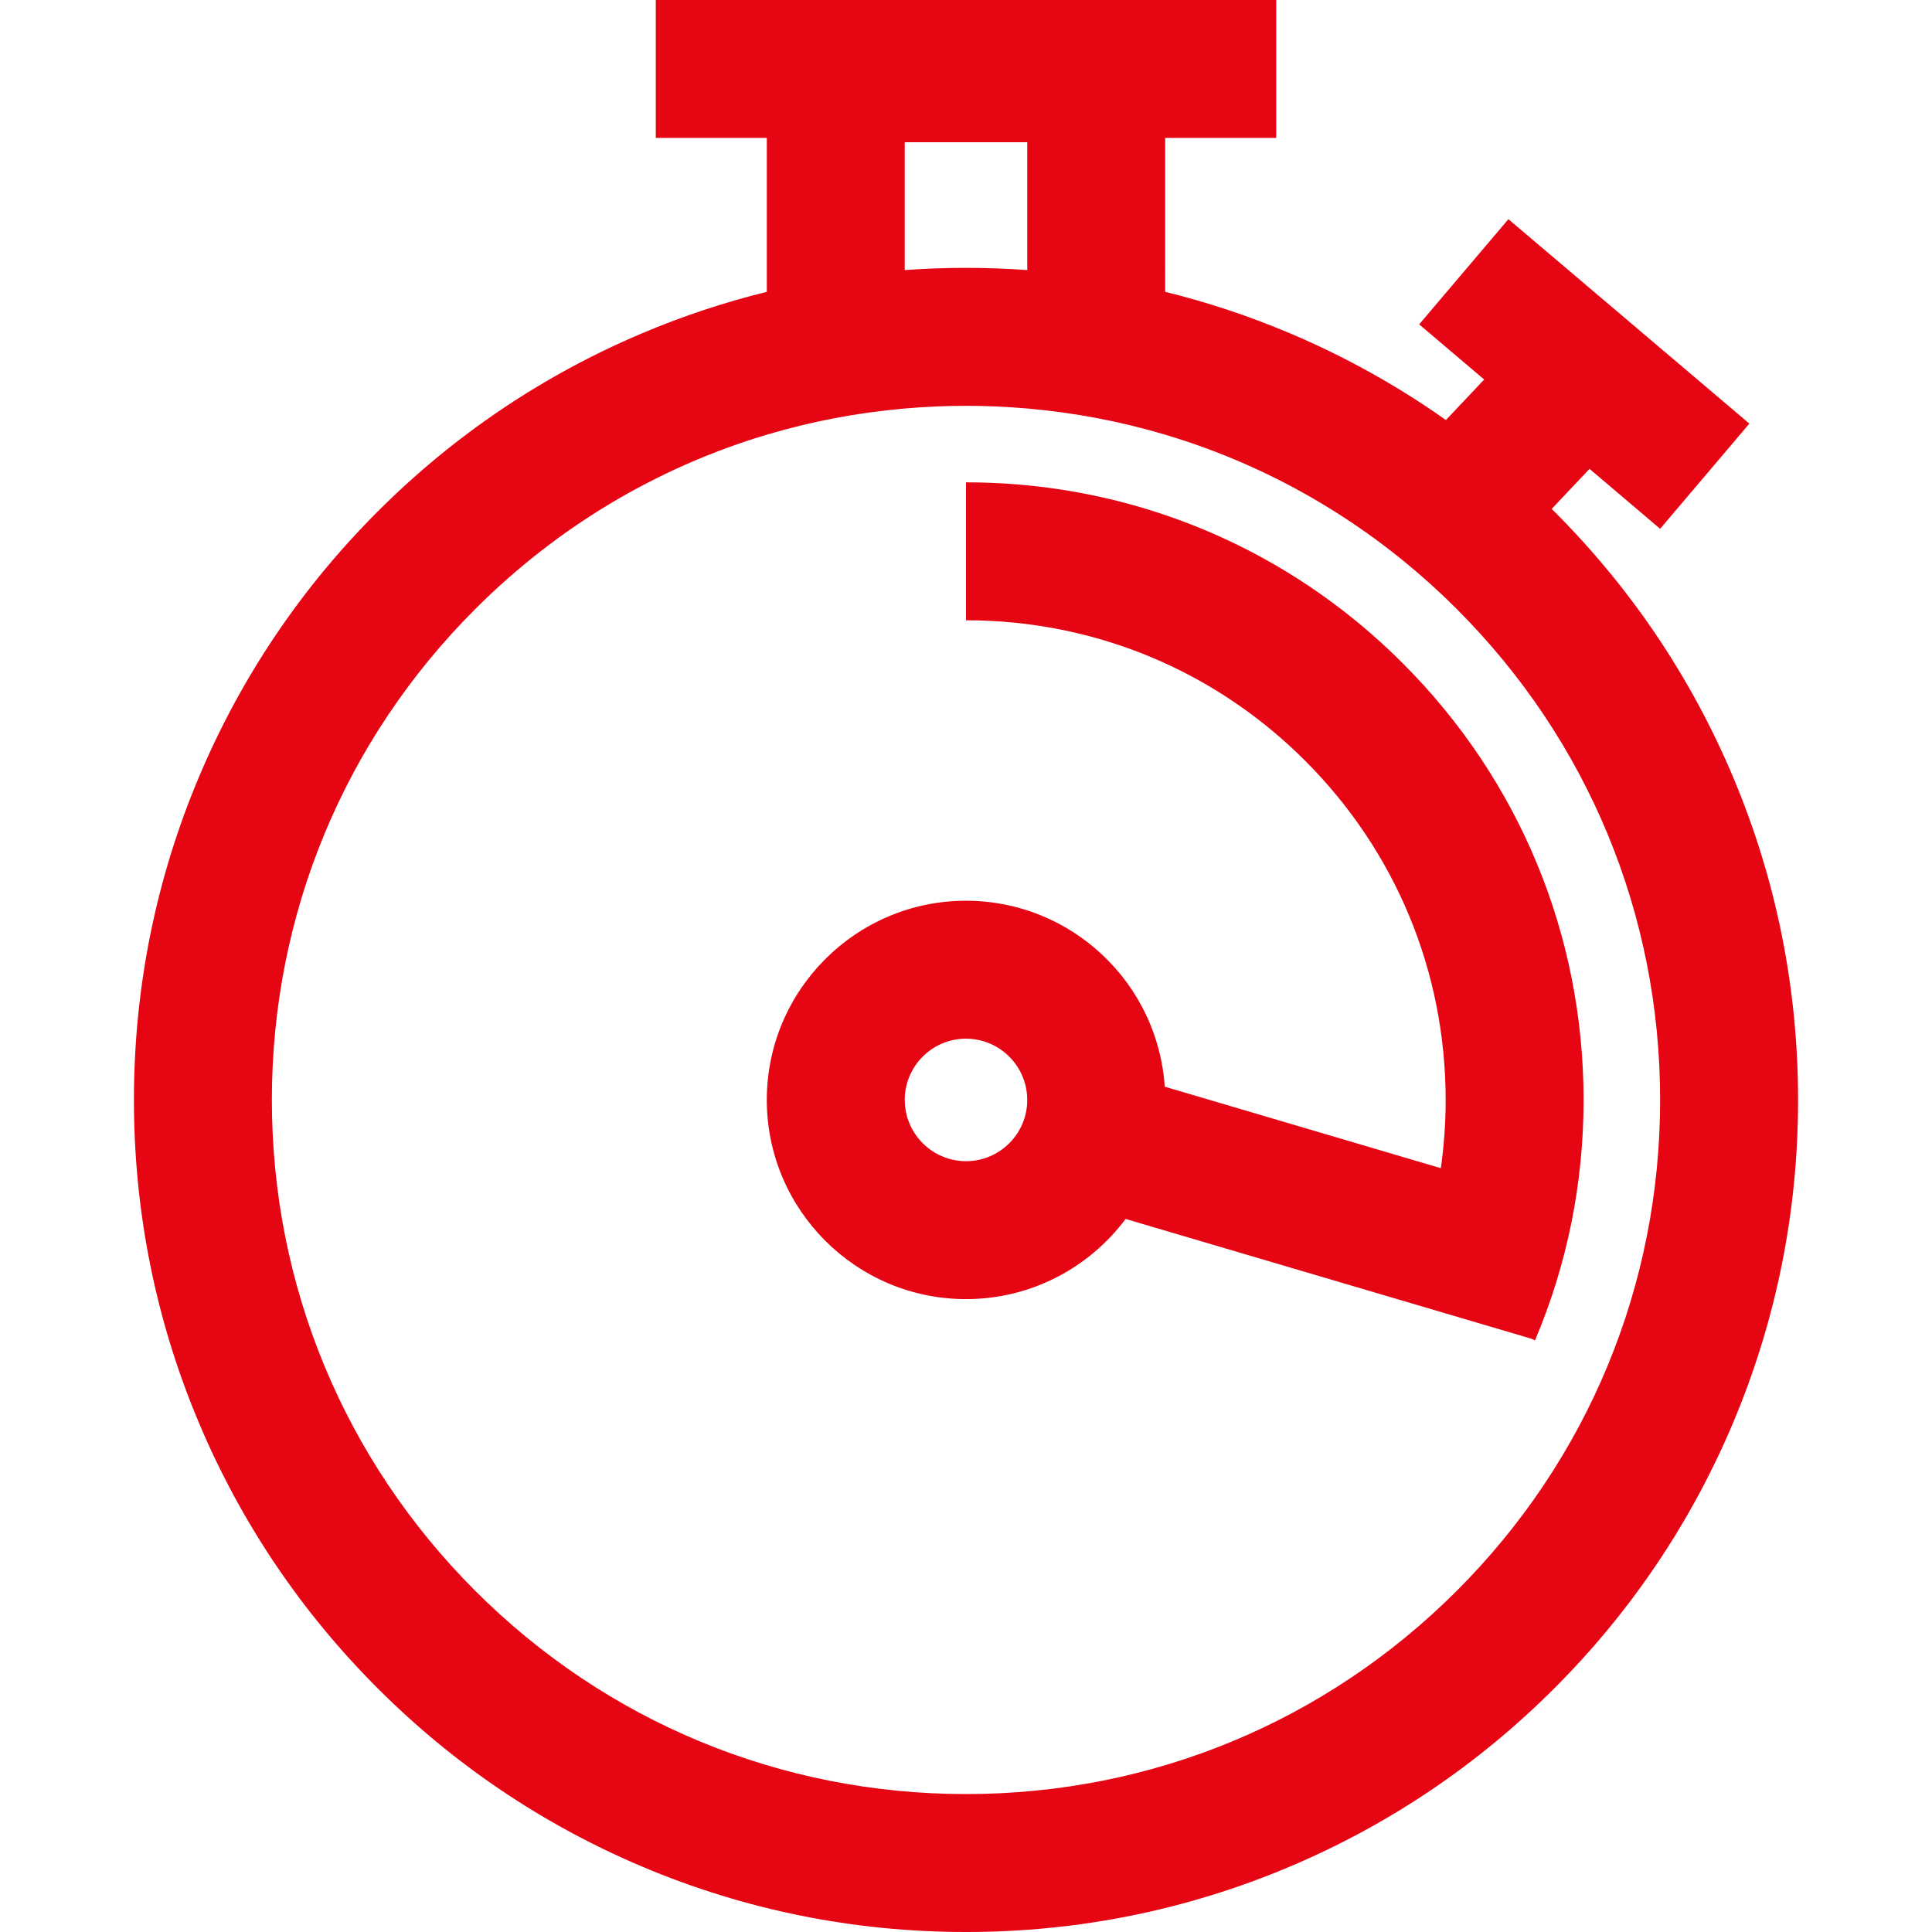 <?xml version="1.0" encoding="iso-8859-1"?>
<!-- Generator: Adobe Illustrator 16.0.0, SVG Export Plug-In . SVG Version: 6.00 Build 0)  -->
<!DOCTYPE svg PUBLIC "-//W3C//DTD SVG 1.1//EN" "http://www.w3.org/Graphics/SVG/1.1/DTD/svg11.dtd">
<svg version="1.1" id="Capa_1" xmlns="http://www.w3.org/2000/svg" xmlns:xlink="http://www.w3.org/1999/xlink" x="0px" y="0px"
	 width="952.431px" height="952.431px" viewBox="0 0 952.431 952.431" style="enable-background:new 0 0 952.431 952.431;"
	 xml:space="preserve">
<defs>
  <style>
    .couleurdefond {fill: #e50513;}
  </style>
</defs>
<g>
	<g>
		<path class="couleurdefond" d="M316.54,164.3c-48.849,20.661-92.713,50.232-130.373,87.893c-37.66,37.661-67.231,81.524-87.893,130.375
			c-21.399,50.592-32.249,104.313-32.249,159.675c0,55.36,10.85,109.083,32.249,159.675c20.661,48.849,50.232,92.713,87.893,130.373
			c37.661,37.66,81.524,67.23,130.373,87.893c50.592,21.398,104.314,32.248,159.675,32.248c55.361,0,109.083-10.85,159.675-32.249
			c48.85-20.661,92.713-50.231,130.373-87.893s67.23-81.524,87.893-130.373c21.398-50.592,32.25-104.314,32.25-159.675
			c0-55.361-10.852-109.083-32.25-159.676c-20.66-48.85-50.232-92.713-87.893-130.374c-0.438-0.438-0.889-0.86-1.328-1.297
			l18.656-19.75l34.818,29.539l43.99-51.854L743.607,108.047l-43.992,51.854l32.051,27.19l-18.875,19.982
			c-23.941-16.935-49.645-31.244-76.9-42.773c-20.031-8.473-40.555-15.285-61.477-20.432V68h54.727V0H323.289v68h54.727v75.868
			C357.095,149.015,336.571,155.827,316.54,164.3z M818.404,542.241c0,91.401-35.594,177.333-100.225,241.965
			c-64.631,64.631-150.562,100.225-241.964,100.225c-91.402,0-177.333-35.594-241.965-100.225
			c-64.631-64.632-100.225-150.562-100.225-241.965c0-91.403,35.594-177.334,100.225-241.965
			c40.77-40.77,90.019-69.97,143.766-85.985c22.003-6.557,44.76-10.89,68-12.909c9.986-0.867,20.057-1.331,30.199-1.331
			c10.142,0,20.212,0.464,30.199,1.331c23.24,2.02,45.998,6.353,68,12.909c53.748,16.016,102.996,45.216,143.766,85.985
			C782.81,364.907,818.404,450.839,818.404,542.241z M446.016,70.112h60.398v63.029c-10.006-0.724-20.074-1.091-30.199-1.091
			c-10.124,0-20.193,0.367-30.199,1.091V70.112L446.016,70.112z"/>
		<path class="couleurdefond" d="M476.215,237.782v34v32.855v1.145c7.832,0,15.603,0.381,23.298,1.128c54.359,5.282,104.779,29.005,143.902,68.129
			c44.662,44.662,69.258,104.042,69.258,167.202c0,11.352-0.805,22.576-2.375,33.645l-40.271-11.887l-95.836-28.288
			c-3.373-51.114-46.023-91.669-97.976-91.669c-54.147,0-98.199,44.052-98.199,98.199c0,54.146,44.052,98.197,98.199,98.197
			c32.167,0,60.771-15.547,78.693-39.52l199.729,58.954l2.096,0.887c15.887-37.556,23.939-77.432,23.939-118.521
			c0-81.323-31.668-157.779-89.174-215.285c-33.518-33.518-73.48-58.238-117.084-73.046
			C543.207,243.313,510.138,237.782,476.215,237.782z M476.215,572.439c-2.969,0-5.835-0.438-8.547-1.238
			c-12.501-3.696-21.652-15.276-21.652-28.959c0-16.652,13.547-30.199,30.199-30.199c2.968,0,5.835,0.438,8.548,1.239
			c12.5,3.695,21.65,15.275,21.65,28.96C506.414,558.893,492.867,572.439,476.215,572.439z"/>
	</g>
</g>
<g>
</g>
<g>
</g>
<g>
</g>
<g>
</g>
<g>
</g>
<g>
</g>
<g>
</g>
<g>
</g>
<g>
</g>
<g>
</g>
<g>
</g>
<g>
</g>
<g>
</g>
<g>
</g>
<g>
</g>
</svg>
